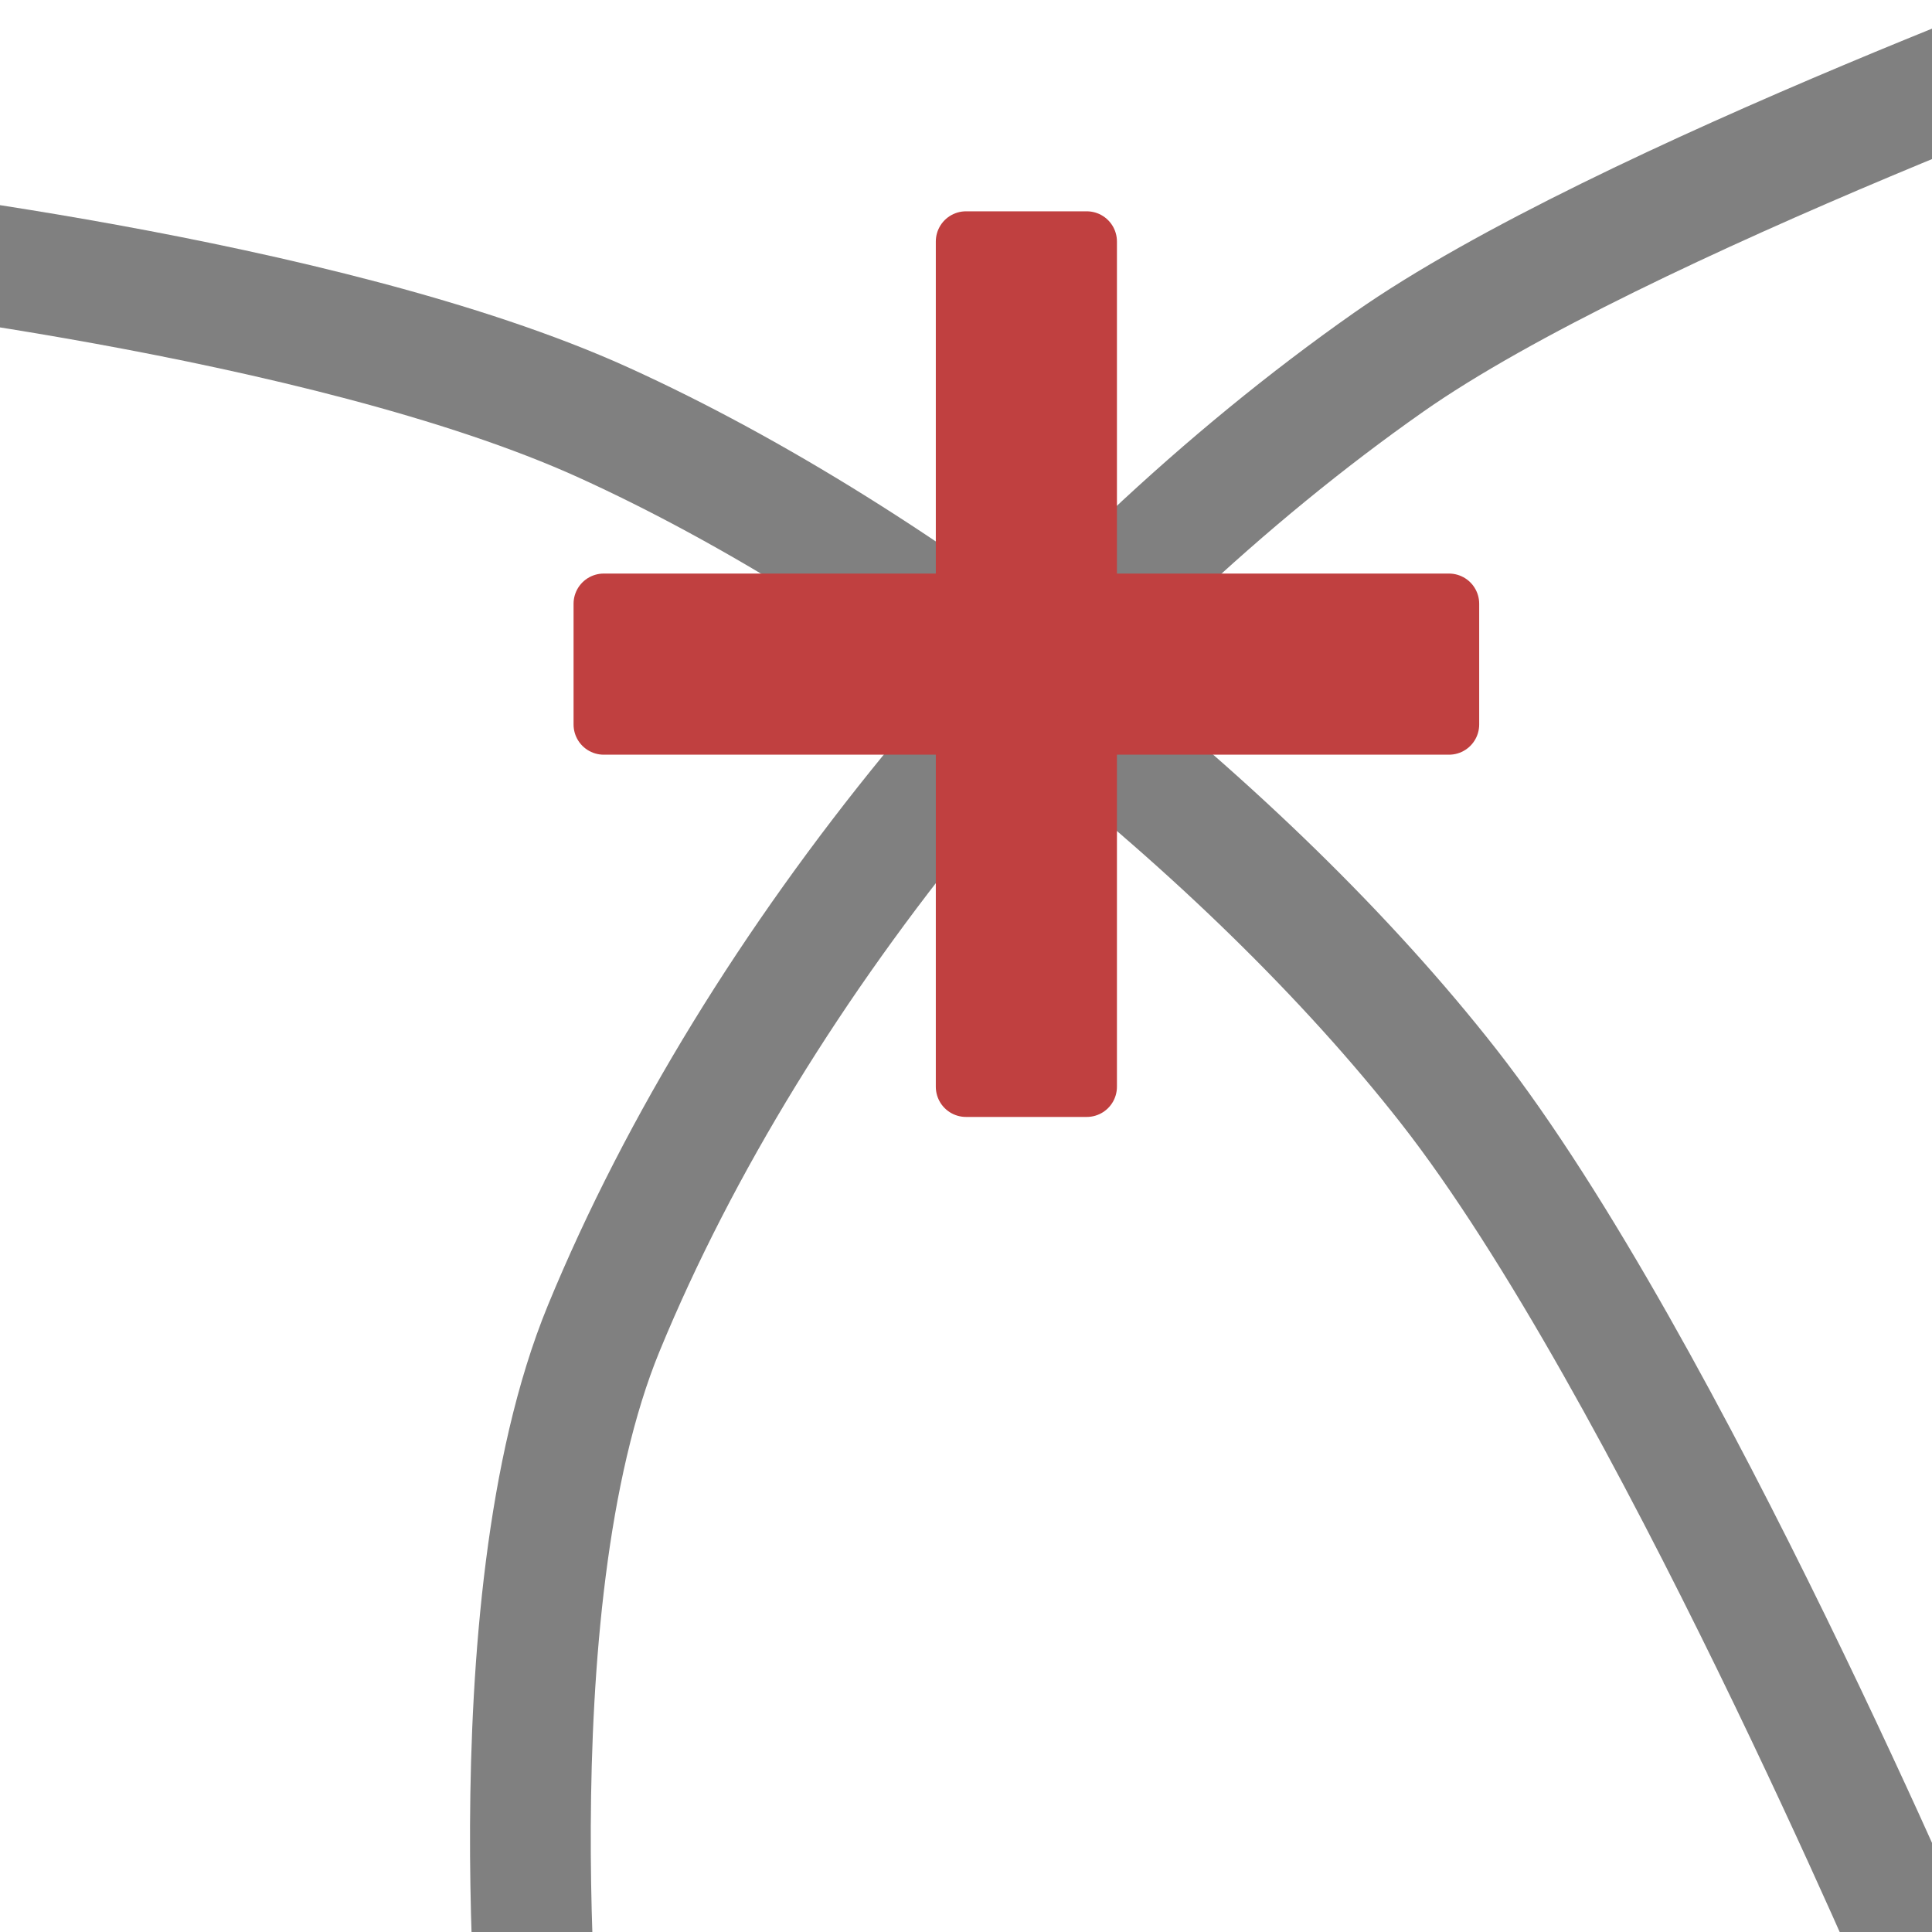<svg xmlns="http://www.w3.org/2000/svg" xmlns:svg="http://www.w3.org/2000/svg" id="svg3039" width="16" height="16" version="1.1"><defs id="defs3041"><linearGradient id="linearGradient6140"><stop id="stop6142" offset="0" stop-color="gray" stop-opacity="1"/><stop id="stop6144" offset="1" stop-color="#606060" stop-opacity="1"/></linearGradient></defs><g id="layer1"><path id="path4044" fill="none" stroke="gray" stroke-linecap="butt" stroke-linejoin="miter" stroke-opacity="1" stroke-width="1" d="m -1.5,2 c 0,0 4.179,0.445 6.5,1.5 2.489,1.131 5.316,3.347 7,5.5 1.793,2.293 4,7.5 4,7.5"/><path id="path4046" fill="none" stroke="gray" stroke-linecap="butt" stroke-linejoin="miter" stroke-opacity="1" stroke-width="1" d="M 4.5,17.5 C 4.5,17.5 4.047,13.317 5,11 6.259,7.941 8.792,4.9 11.5,3 13.4,1.666 18,0 18,0"/><path id="path3921" fill="#c04040" fill-opacity="1" stroke="#c04040" stroke-dasharray="none" stroke-linecap="butt" stroke-linejoin="round" stroke-miterlimit="4" stroke-opacity="1" stroke-width=".5" d="M 8,2 9,2 9,5 12,5 12,6 9,6 9,9 8,9 8,6 5,6 5,5 8,5 z"/></g></svg>